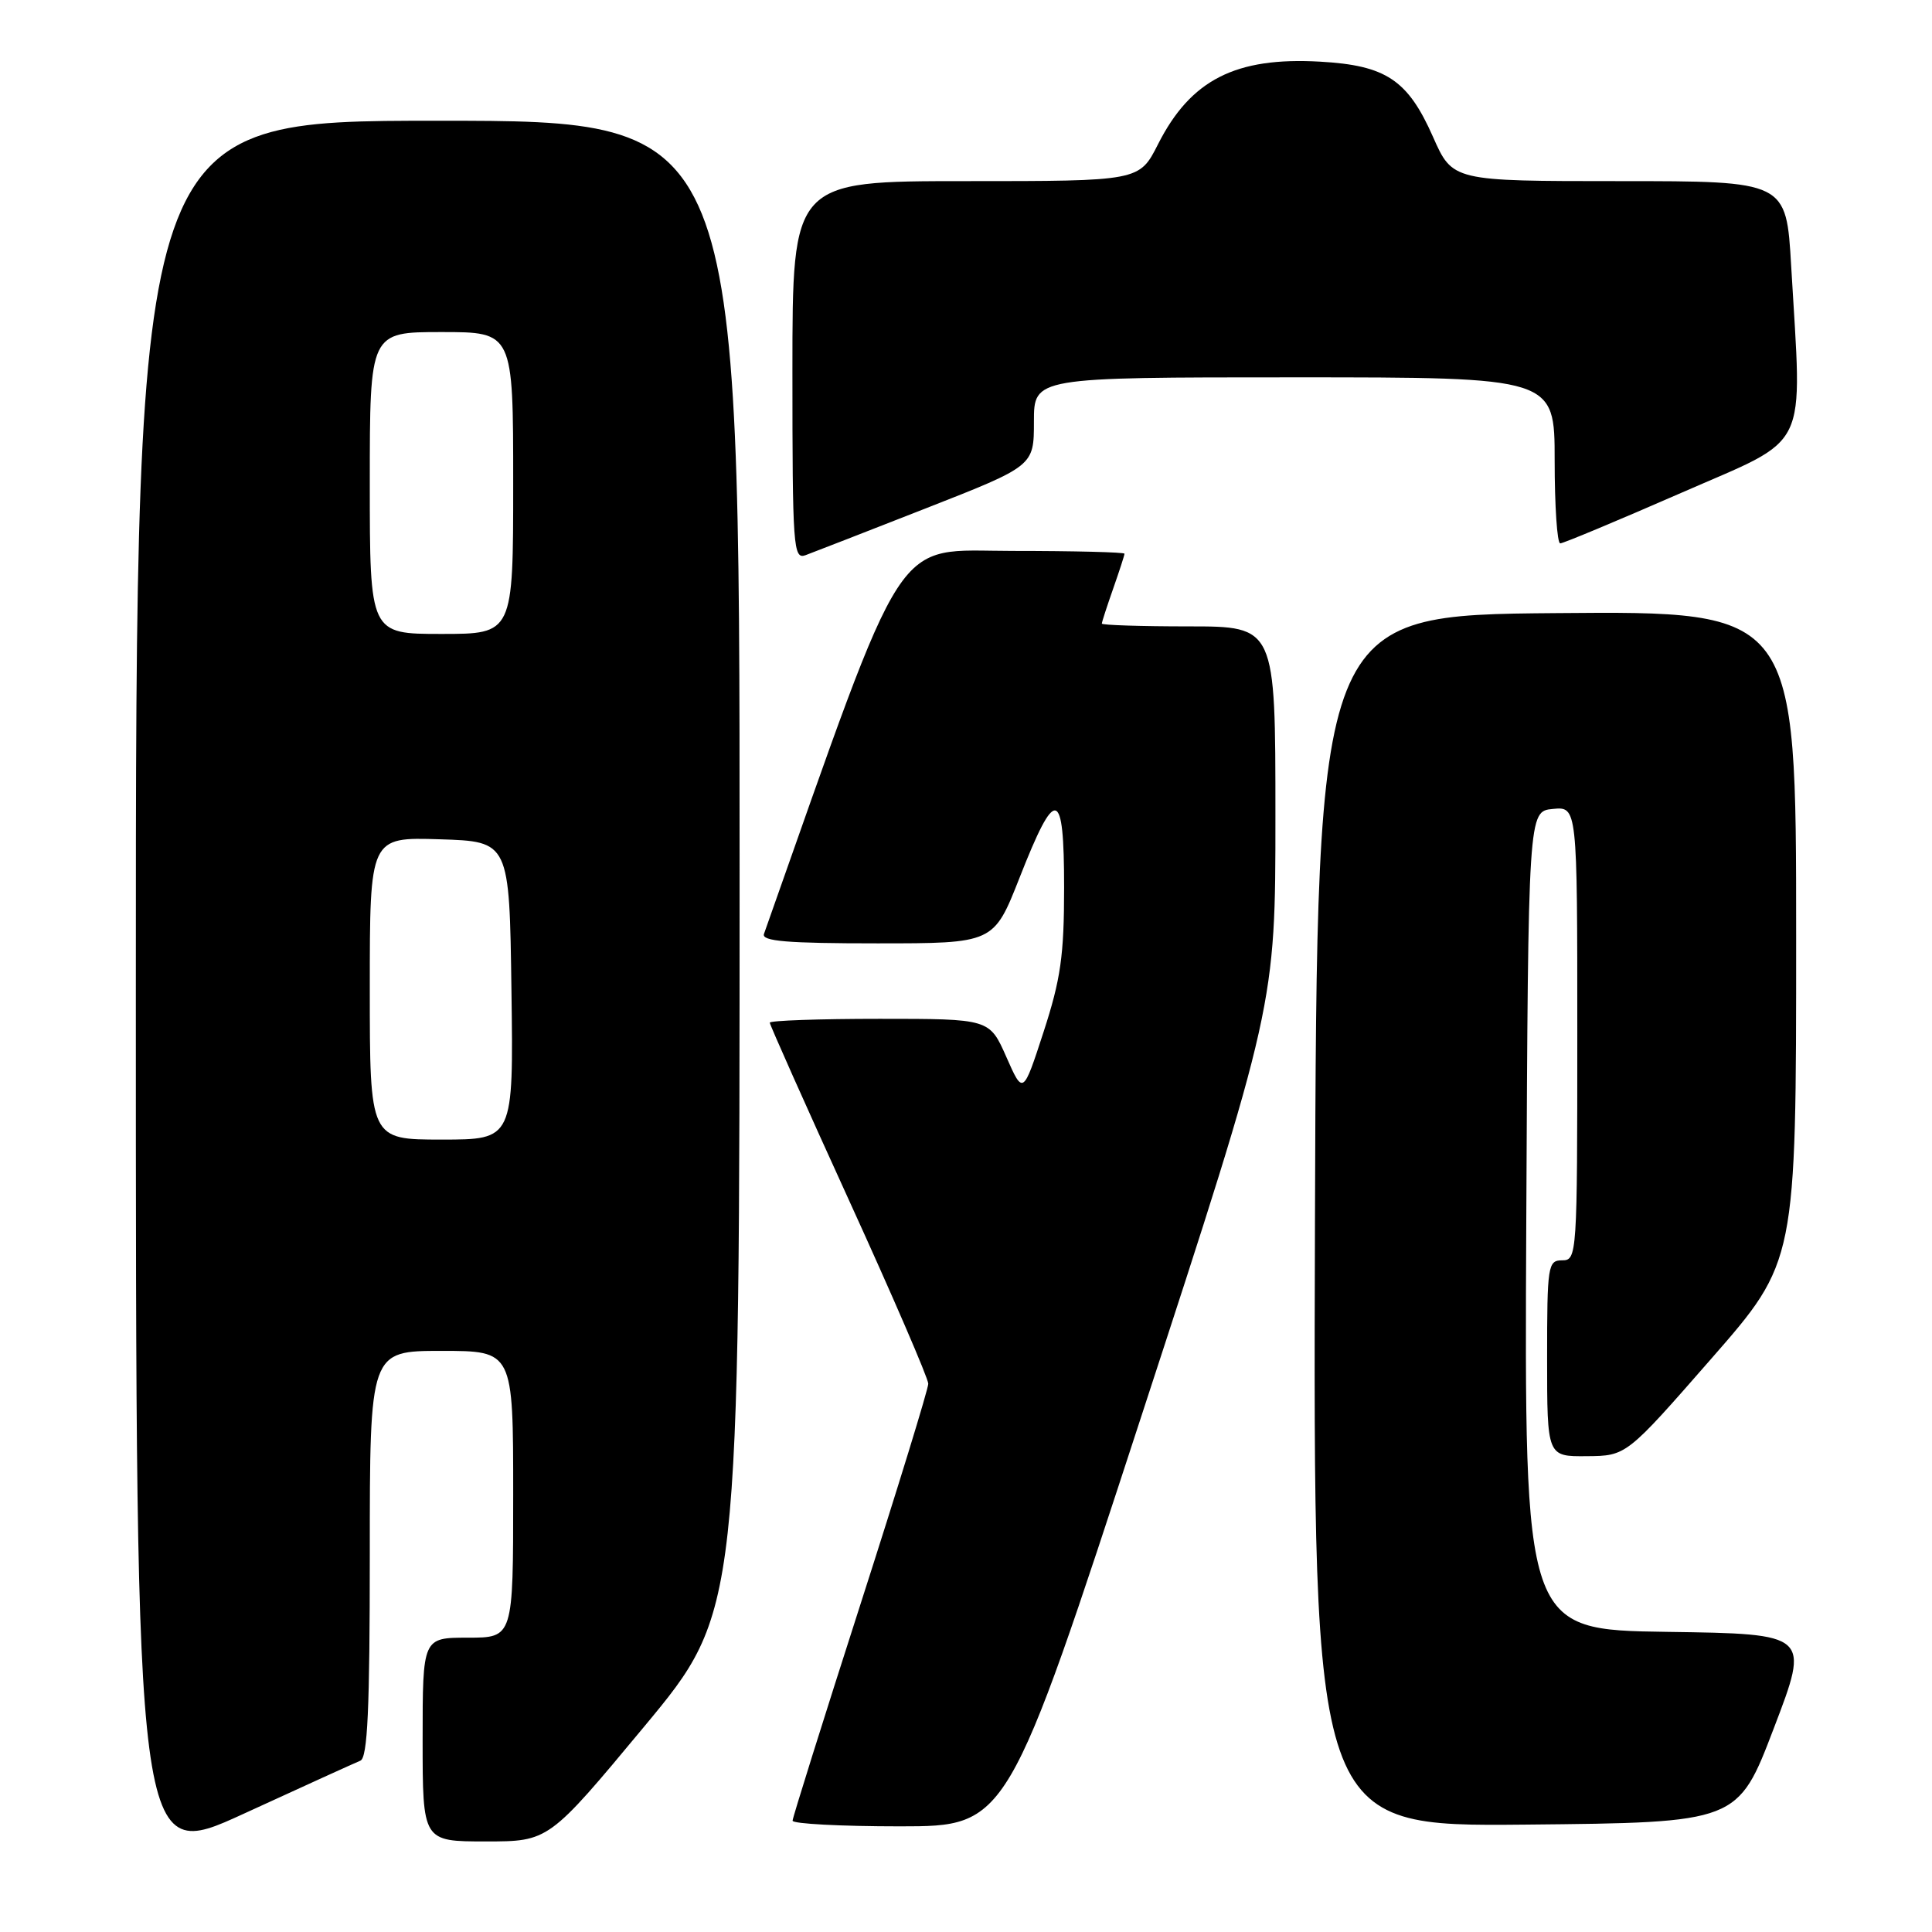 <?xml version="1.0" encoding="UTF-8" standalone="no"?>
<!DOCTYPE svg PUBLIC "-//W3C//DTD SVG 1.1//EN" "http://www.w3.org/Graphics/SVG/1.1/DTD/svg11.dtd" >
<svg xmlns="http://www.w3.org/2000/svg" xmlns:xlink="http://www.w3.org/1999/xlink" version="1.1" viewBox="0 0 256 256">
 <g >
 <path fill="currentColor"
d=" M 47.75 233.30 C 48.71 232.91 49.00 226.47 49.00 205.89 C 49.00 179.00 49.00 179.00 58.50 179.00 C 68.00 179.00 68.00 179.00 68.00 198.00 C 68.00 217.00 68.00 217.00 62.00 217.00 C 56.00 217.00 56.00 217.00 56.00 230.50 C 56.00 244.00 56.00 244.00 64.36 244.00 C 72.71 244.00 72.71 244.00 85.36 228.78 C 98.00 213.56 98.00 213.56 98.00 114.78 C 98.00 16.00 98.00 16.00 58.00 16.00 C 18.00 16.00 18.00 16.00 18.00 131.44 C 18.00 246.89 18.00 246.89 32.25 240.35 C 40.09 236.75 47.06 233.58 47.75 233.30 Z  M 151.25 187.61 C 169.00 133.24 169.00 133.24 169.00 108.12 C 169.00 83.00 169.00 83.00 157.50 83.00 C 151.18 83.00 146.00 82.83 146.00 82.63 C 146.00 82.42 146.68 80.34 147.50 78.00 C 148.32 75.66 149.00 73.58 149.00 73.37 C 149.00 73.17 142.32 73.00 134.16 73.00 C 118.10 73.00 120.45 69.38 101.23 123.75 C 100.89 124.72 104.31 125.00 116.23 125.00 C 131.67 125.00 131.67 125.00 135.09 116.32 C 139.89 104.09 141.00 104.33 141.00 117.61 C 141.00 126.62 140.55 129.75 138.28 136.73 C 135.56 145.08 135.56 145.08 133.34 140.04 C 131.11 135.00 131.11 135.00 116.56 135.00 C 108.55 135.00 102.00 135.23 102.00 135.51 C 102.00 135.79 106.72 146.38 112.50 159.05 C 118.28 171.71 123.00 182.65 123.00 183.35 C 123.00 184.05 118.96 197.19 114.02 212.56 C 109.08 227.93 105.03 240.84 105.02 241.25 C 105.01 241.66 111.41 242.00 119.25 242.00 C 133.50 241.99 133.50 241.99 151.25 187.61 Z  M 235.04 229.00 C 239.82 216.50 239.82 216.50 220.90 216.23 C 201.98 215.96 201.98 215.96 202.24 161.73 C 202.50 107.50 202.50 107.50 205.75 107.19 C 209.00 106.87 209.00 106.87 209.00 136.94 C 209.00 166.33 208.96 167.00 207.00 167.00 C 205.10 167.00 205.00 167.67 205.00 180.00 C 205.00 193.00 205.00 193.00 210.25 192.95 C 215.50 192.91 215.50 192.91 226.75 180.04 C 238.00 167.18 238.00 167.18 238.00 124.08 C 238.00 80.97 238.00 80.97 206.25 81.24 C 174.50 81.50 174.50 81.50 174.24 161.77 C 173.99 242.03 173.99 242.03 202.13 241.77 C 230.27 241.50 230.27 241.50 235.04 229.00 Z  M 122.75 67.33 C 137.00 61.74 137.00 61.74 137.00 55.87 C 137.00 50.00 137.00 50.00 171.50 50.00 C 206.00 50.00 206.00 50.00 206.00 61.00 C 206.00 67.05 206.33 72.00 206.74 72.00 C 207.14 72.00 214.34 68.99 222.74 65.32 C 240.04 57.74 238.79 60.32 237.34 35.25 C 236.69 24.00 236.69 24.00 214.58 24.00 C 192.47 24.00 192.47 24.00 189.87 18.11 C 186.54 10.59 183.65 8.66 174.92 8.17 C 163.73 7.53 157.77 10.57 153.45 19.10 C 150.97 24.00 150.97 24.00 127.98 24.00 C 105.00 24.00 105.00 24.00 105.00 49.11 C 105.00 72.60 105.11 74.17 106.75 73.56 C 107.71 73.21 114.91 70.40 122.75 67.33 Z  M 49.00 130.96 C 49.00 110.92 49.00 110.92 58.25 111.21 C 67.50 111.50 67.50 111.50 67.77 131.25 C 68.04 151.00 68.04 151.00 58.52 151.00 C 49.00 151.00 49.00 151.00 49.00 130.96 Z  M 49.00 64.00 C 49.00 44.00 49.00 44.00 58.50 44.00 C 68.00 44.00 68.00 44.00 68.00 64.00 C 68.00 84.00 68.00 84.00 58.50 84.00 C 49.00 84.00 49.00 84.00 49.00 64.00 Z "/>
</g>
</svg>
